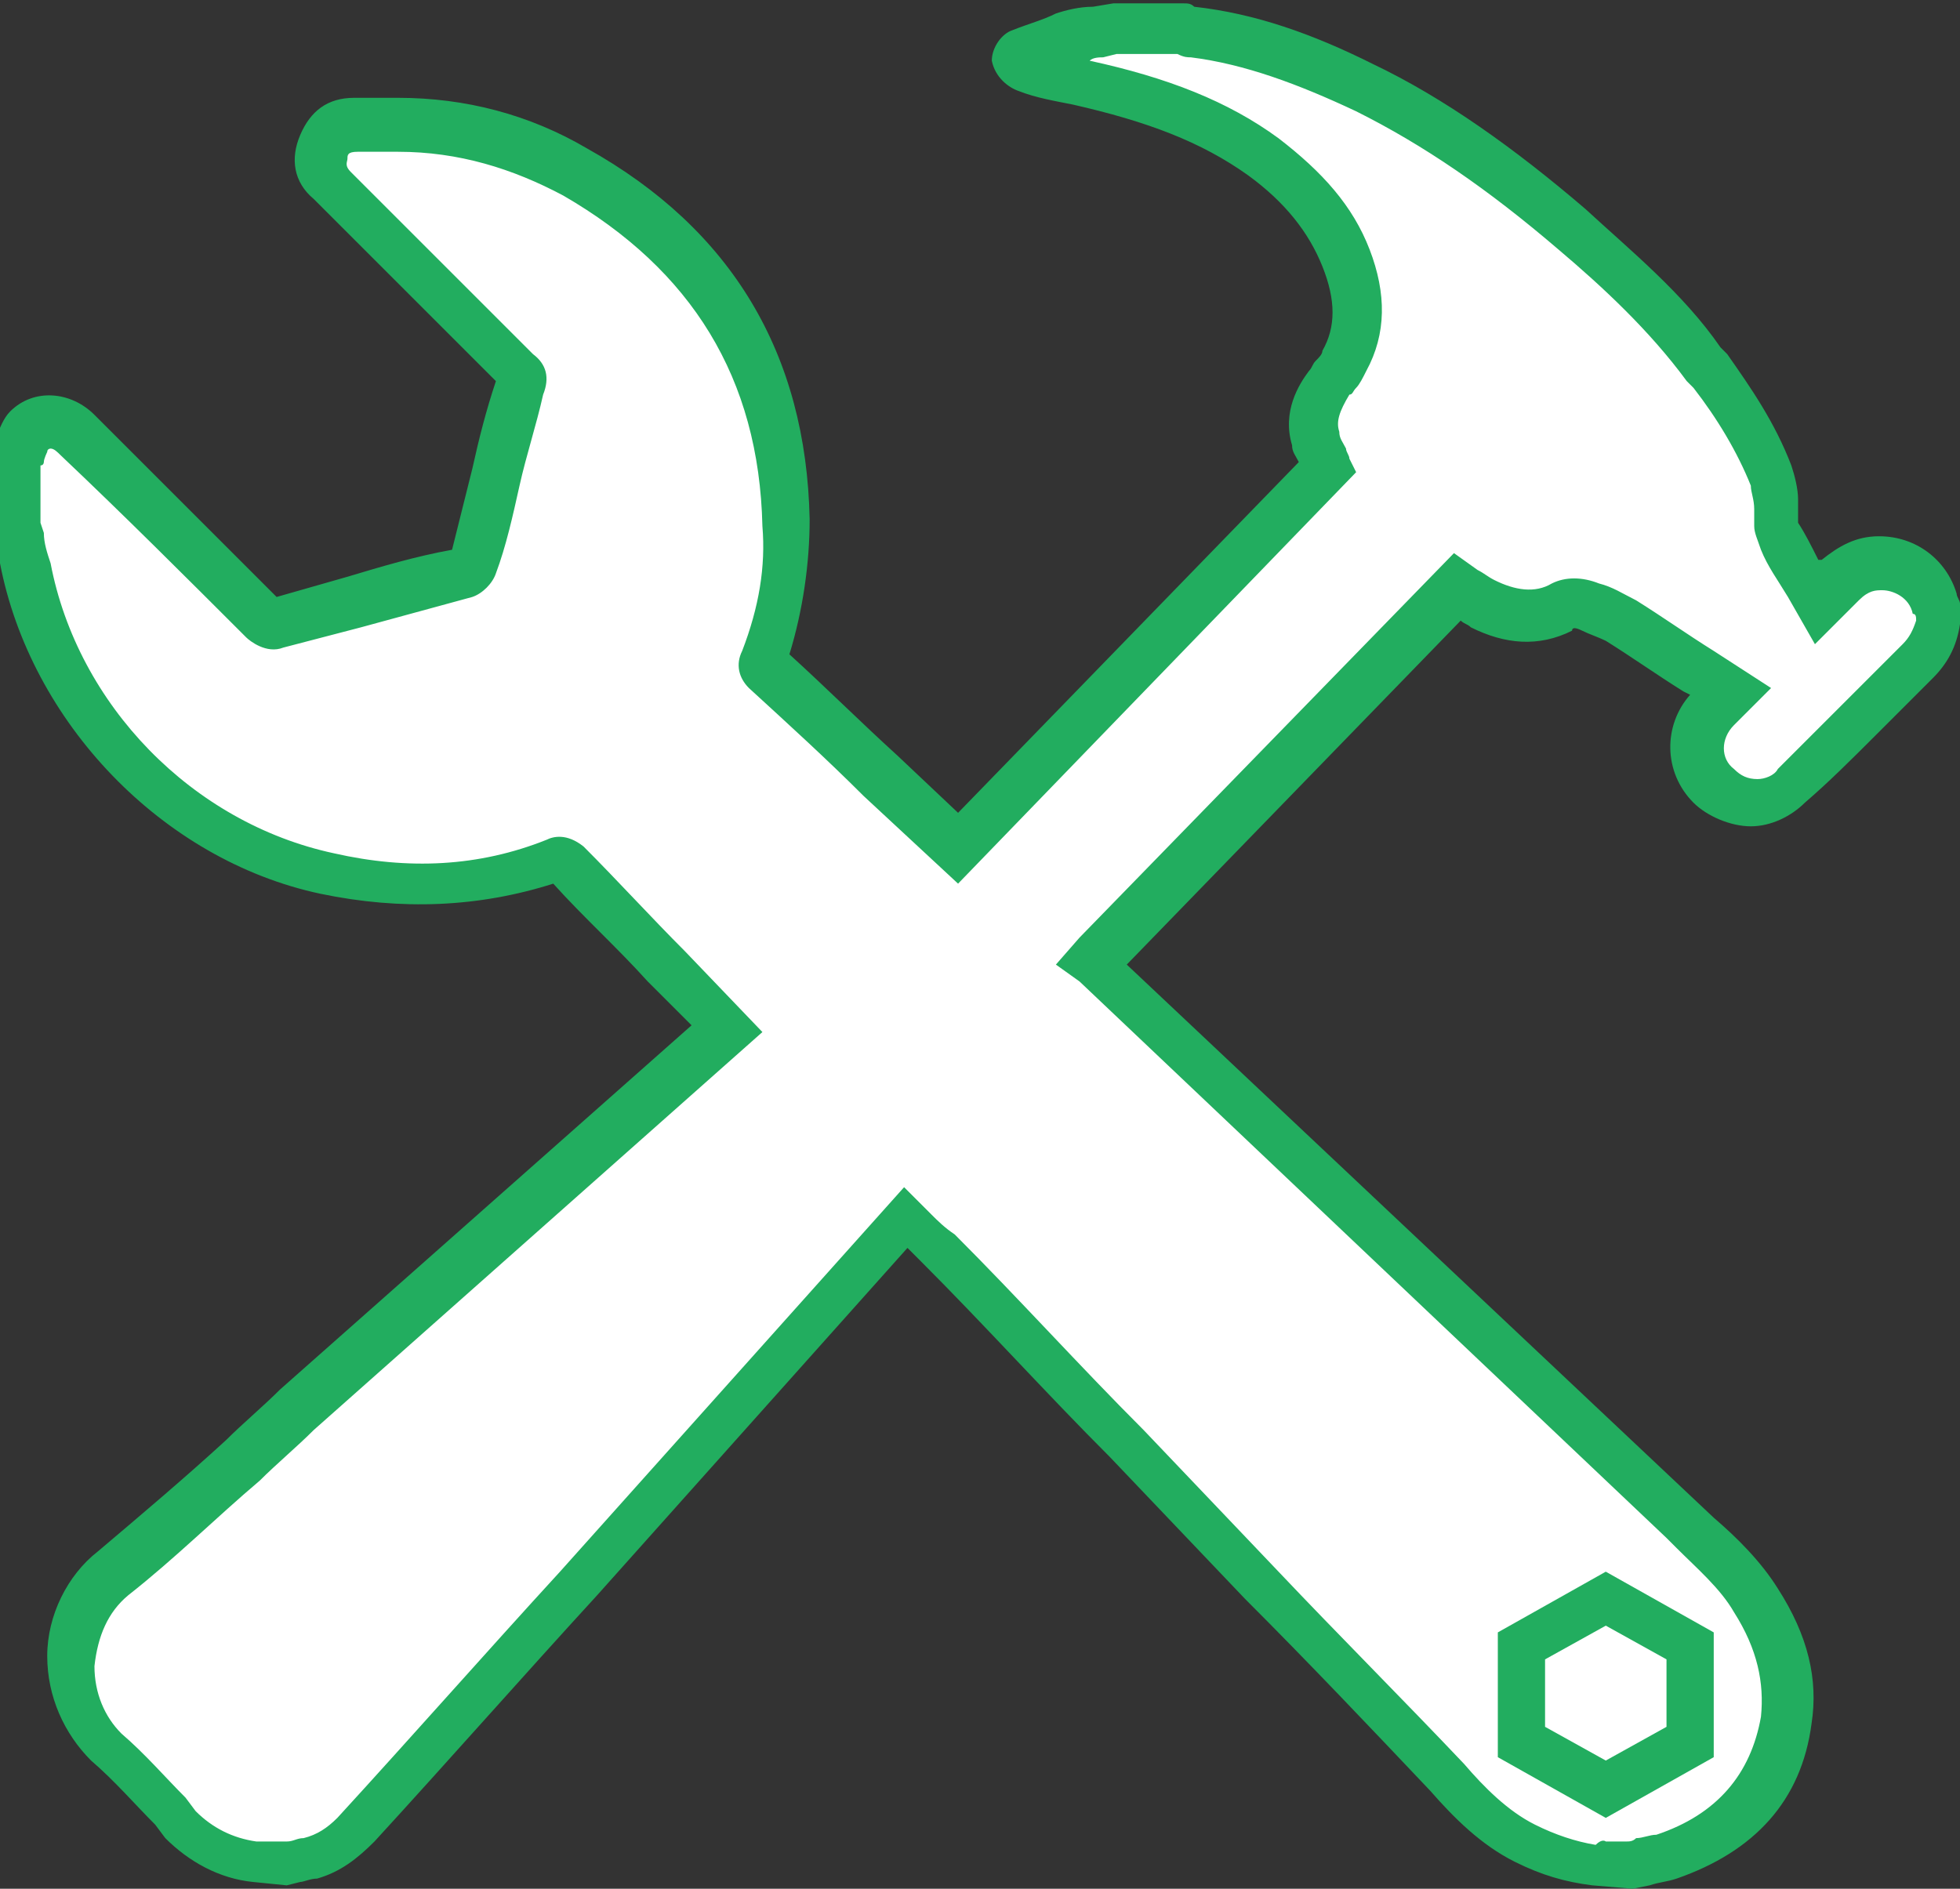 <?xml version="1.0" encoding="utf-8"?>
<!-- Generator: Adobe Illustrator 18.1.1, SVG Export Plug-In . SVG Version: 6.00 Build 0)  -->
<svg version="1.1" id="Layer_1" xmlns="http://www.w3.org/2000/svg" xmlns:xlink="http://www.w3.org/1999/xlink" x="0px" y="0px"
	 viewBox="-220 223 58.1 56" enable-background="new -220 223 58.1 56" xml:space="preserve">
<rect x="-220" y="223" width="58.1" height="56" fill="#333333" stroke="none"/>
<g>
	<g>
		<path fill="#FFFFFF" d="M-162.7,240.8c-0.3-1.2-1.8-1.6-2.8-0.7c-0.2,0.2-0.4,0.4-0.7,0.7c-0.4-0.7-0.8-1.3-1.2-2
			c-0.1-0.2,0-0.4-0.1-0.6c-0.1-0.4-0.1-0.8-0.2-1.2c-0.4-1.2-1.2-2.3-1.9-3.3c-1.1-1.5-2.5-2.8-3.9-4c-1.9-1.6-3.9-3.1-6.2-4.2
			c-1.6-0.8-3.3-1.4-5.1-1.6c-0.2,0-0.3,0-0.5-0.1c-0.6,0-1.2,0-1.8,0c-0.5,0.1-1,0.2-1.4,0.3c-0.4,0.1-0.8,0.3-1.2,0.4
			c-0.1,0-0.2,0.2-0.2,0.2c0,0.1,0.1,0.2,0.2,0.2c0.5,0.1,1.1,0.3,1.6,0.4c2,0.4,3.8,1,5.5,2.2c1.1,0.8,2,1.7,2.5,3
			c0.4,1,0.5,2.1,0,3.1c-0.1,0.2-0.3,0.5-0.5,0.7c-0.3,0.5-0.6,1-0.4,1.6c0.1,0.3,0.2,0.6,0.4,0.9c-3.6,3.7-7.3,7.5-10.9,11.3
			c-0.4-0.4-0.9-0.8-1.3-1.2c-1.5-1.4-2.9-2.8-4.4-4.1c-0.1-0.1-0.1-0.2-0.1-0.3c0.5-1.3,0.7-2.6,0.7-4c-0.1-4.6-2.2-8.1-6.3-10.4
			c-1.6-0.9-3.4-1.3-5.3-1.4c-0.4,0-0.8,0-1.2,0c-0.5,0-0.8,0.2-1,0.6c-0.2,0.4-0.1,0.8,0.3,1.2c1.8,1.8,3.7,3.6,5.5,5.5
			c0.2,0.2,0.2,0.3,0.2,0.5c-0.5,1.8-0.9,3.5-1.4,5.3c0,0.1-0.1,0.2-0.2,0.2c-1.9,0.5-3.7,1-5.6,1.6c-0.2,0.1-0.3,0-0.4-0.2
			c-1.8-1.8-3.6-3.6-5.5-5.4c-0.5-0.5-1.1-0.5-1.5-0.1c-0.2,0.2-0.3,0.5-0.4,0.7c0,0.6,0,1.3,0,1.9c0.1,0.4,0.1,0.9,0.2,1.3
			c0.8,4.5,4.5,8.2,8.9,9.2c2.3,0.5,4.5,0.4,6.7-0.4c0.1,0,0.2-0.1,0.3,0.1c1.3,1.3,2.6,2.7,3.8,4c0.3,0.3,0.6,0.6,0.9,0.9
			c-0.7,0.6-1.3,1.2-1.9,1.7c-3.6,3.2-7.2,6.4-10.8,9.6c-1.8,1.6-3.6,3.3-5.5,4.8c-1.5,1.2-1.7,3.8-0.2,5.2c0.8,0.7,1.5,1.5,2.3,2.2
			c0.6,0.6,1.4,1,2.3,1.1c0.1,0,0.1,0,0.1,0c0.2,0,0.5,0,0.7,0c0.2-0.1,0.5-0.1,0.7-0.2c0.5-0.1,1-0.4,1.4-0.8
			c3.1-3.5,6.2-7,9.3-10.4c2.2-2.5,4.4-4.9,6.6-7.4c0.1-0.1,0.2-0.2,0.3-0.3c0.3,0.3,0.6,0.6,0.9,0.9c2.6,2.7,5.1,5.3,7.7,8
			c2.5,2.5,4.9,5.1,7.4,7.7c0.7,0.7,1.4,1.5,2.3,1.9c0.7,0.3,1.4,0.6,2.1,0.7c0.1,0,0.1,0,0.1,0c0.3,0,0.5,0,0.8,0
			c0.3-0.1,0.7-0.1,1-0.2c2-0.7,3.3-2,3.6-4.1c0.2-1.3-0.2-2.5-0.9-3.6c-0.6-0.9-1.4-1.6-2.1-2.3c-3.1-3-6.2-5.9-9.4-8.9
			c-2.7-2.5-5.4-5.1-8.1-7.6c0,0-0.1-0.1-0.2-0.1c3.6-3.8,7.2-7.5,10.8-11.2c0.3,0.2,0.5,0.3,0.8,0.5c0.8,0.4,1.6,0.5,2.4,0.1
			c0.3-0.1,0.6-0.1,0.8,0c0.3,0.1,0.7,0.2,0.9,0.4c1.1,0.7,2.1,1.4,3.2,2.1c-0.2,0.2-0.4,0.4-0.5,0.5c-0.6,0.6-0.6,1.7,0,2.3
			c0.6,0.6,1.7,0.7,2.3,0c1-1,2-2,3-2.9c0.3-0.3,0.6-0.6,0.8-0.8c0.4-0.3,0.5-0.7,0.6-1.2c0-0.1,0-0.1,0-0.2
			C-162.6,241-162.7,240.9-162.7,240.8z"/>
		<path fill="#22AD5F" d="M-171.6,279l-1.2-0.1c-0.8-0.1-1.5-0.3-2.3-0.7c-1-0.5-1.8-1.3-2.5-2.1c-1.8-1.9-3.6-3.8-5.5-5.7l-4-4.2
			c-1.9-1.9-3.7-3.9-5.6-5.8c-0.1-0.1-0.3-0.3-0.4-0.4l-9.2,10.3c-2.2,2.4-4.4,4.9-6.6,7.3c-0.5,0.5-1,0.9-1.7,1.1
			c-0.2,0-0.4,0.1-0.5,0.1l-0.4,0.1l-1-0.1c-1-0.1-1.9-0.6-2.6-1.3l-0.3-0.4c-0.6-0.6-1.2-1.3-1.9-1.9c-0.8-0.8-1.3-1.9-1.3-3.1
			c0-1.2,0.6-2.4,1.5-3.1c1.3-1.1,2.6-2.2,3.8-3.3c0.5-0.5,1.1-1,1.6-1.5l12.2-10.8l-1.3-1.3c-0.9-1-1.9-1.9-2.8-2.9
			c-2.2,0.7-4.5,0.8-6.9,0.3c-4.7-1-8.6-5.1-9.5-9.8c-0.1-0.3-0.1-0.6-0.2-0.9l-0.1-0.5v-2.1l0.1-0.1c0-0.1,0.1-0.1,0.1-0.2
			c0.1-0.2,0.2-0.5,0.4-0.7c0.7-0.7,1.8-0.6,2.5,0.1c1.8,1.8,3.6,3.6,5.4,5.4l2.1-0.6c1-0.3,2-0.6,3.1-0.8c0.2-0.8,0.4-1.6,0.6-2.4
			c0.2-0.9,0.4-1.7,0.7-2.6c-1.4-1.4-2.8-2.8-4.2-4.2l-1.2-1.2c-0.6-0.5-0.7-1.2-0.4-1.9c0.3-0.7,0.8-1.1,1.6-1.1c0.3,0,0.7,0,1,0
			l0.3,0c2,0,3.9,0.5,5.6,1.5c4.3,2.4,6.5,6.1,6.6,11c0,1.3-0.2,2.7-0.6,4c1.1,1,2.1,2,3.2,3l1.8,1.7l10.1-10.4
			c-0.1-0.2-0.2-0.3-0.2-0.5c-0.3-1,0.2-1.8,0.5-2.2c0.1-0.1,0.1-0.2,0.2-0.3c0.1-0.1,0.2-0.2,0.2-0.3c0.4-0.7,0.4-1.5,0-2.5
			c-0.4-1-1.1-1.9-2.2-2.7c-1.4-1-3-1.6-5.2-2.1c-0.5-0.1-1.1-0.2-1.6-0.4c-0.3-0.1-0.7-0.4-0.8-0.9c0-0.4,0.3-0.8,0.6-0.9
			c0.5-0.2,0.9-0.3,1.3-0.5c0.3-0.1,0.7-0.2,1.1-0.2l0.6-0.1l2.1,0c0.1,0,0.2,0,0.3,0.1c1.8,0.2,3.5,0.8,5.3,1.7
			c2.1,1,4.2,2.5,6.3,4.3c1.3,1.2,2.9,2.5,4,4.1l0.2,0.2c0.7,1,1.4,2,1.9,3.3c0.1,0.3,0.2,0.7,0.2,1c0,0.1,0,0.2,0,0.3
			c0,0.1,0,0.2,0,0.3c0,0,0,0.1,0,0.1c0.2,0.3,0.4,0.7,0.6,1.1c0,0,0,0,0.1,0c0.5-0.4,1-0.7,1.7-0.7c1.1,0,2,0.7,2.3,1.7
			c0,0.1,0.1,0.2,0.1,0.3l0,0.5l0,0.1c-0.1,0.7-0.4,1.2-0.8,1.6c-0.2,0.2-0.4,0.4-0.6,0.6l-1.1,1.1c-0.7,0.7-1.4,1.4-2.1,2
			c-0.4,0.4-1,0.7-1.6,0.7c0,0,0,0,0,0c-0.6,0-1.3-0.3-1.7-0.7c-0.9-0.9-0.9-2.3-0.1-3.2l-0.2-0.1c-0.8-0.5-1.5-1-2.3-1.5
			c-0.2-0.1-0.5-0.2-0.7-0.3c-0.2-0.1-0.3-0.1-0.3,0c-1,0.5-2,0.4-3-0.1c-0.1-0.1-0.2-0.1-0.3-0.2l-9.9,10.2l17.4,16.4
			c0.7,0.6,1.4,1.3,1.9,2.1c0.9,1.4,1.2,2.7,1,4c-0.3,2.3-1.7,3.8-4,4.6c-0.3,0.1-0.5,0.1-0.8,0.2L-171.6,279z M-172.4,277.6h0.6
			c0.1,0,0.2,0,0.3-0.1c0.2,0,0.4-0.1,0.6-0.1c1.8-0.6,2.8-1.8,3.1-3.5c0.1-1-0.1-2-0.8-3.1c-0.4-0.7-1.1-1.3-1.7-1.9l-0.3-0.3
			l-17.4-16.5l-0.7-0.5l0.7-0.8l11.1-11.4l0.7,0.5c0.2,0.1,0.3,0.2,0.5,0.3c0.6,0.3,1.2,0.4,1.7,0.1c0.4-0.2,0.9-0.2,1.4,0
			c0.4,0.1,0.7,0.3,1.1,0.5c0.8,0.5,1.5,1,2.3,1.5l1.7,1.1l-0.8,0.8c-0.1,0.1-0.2,0.2-0.3,0.3c-0.4,0.4-0.4,1,0,1.3
			c0.2,0.2,0.4,0.3,0.7,0.3l0,0c0.2,0,0.5-0.1,0.6-0.3c0.7-0.7,1.4-1.4,2-2l1.1-1.1c0.2-0.2,0.4-0.4,0.6-0.6
			c0.2-0.2,0.3-0.4,0.4-0.7l0,0c0-0.1,0-0.2-0.1-0.2c-0.1-0.5-0.6-0.7-0.9-0.7c-0.2,0-0.4,0-0.7,0.3c-0.1,0.1-0.3,0.3-0.4,0.4
			l-0.9,0.9l-0.8-1.4c-0.3-0.5-0.6-0.9-0.8-1.4c-0.1-0.3-0.2-0.5-0.2-0.7c0,0,0-0.1,0-0.1c0-0.1,0-0.3,0-0.4c0-0.3-0.1-0.5-0.1-0.7
			c-0.4-1-1-2-1.7-2.9l-0.2-0.2c-1.1-1.5-2.5-2.8-3.8-3.9c-2.1-1.8-4-3.1-6-4.1c-1.7-0.8-3.3-1.4-4.9-1.6c-0.1,0-0.2,0-0.4-0.1
			l-0.1,0h-1.7l-0.4,0.1c-0.1,0-0.3,0-0.4,0.1c2.3,0.5,4.1,1.2,5.6,2.3c1.3,1,2.2,2,2.7,3.3c0.5,1.3,0.5,2.5-0.1,3.6
			c-0.1,0.2-0.2,0.4-0.3,0.5c-0.1,0.1-0.1,0.2-0.2,0.2c-0.3,0.5-0.4,0.8-0.3,1.1c0,0.2,0.1,0.3,0.2,0.5c0,0.1,0.1,0.2,0.1,0.3
			l0.2,0.4l-11.8,12.2l-2.8-2.6c-1.1-1.1-2.2-2.1-3.4-3.2c-0.3-0.3-0.4-0.7-0.2-1.1c0.5-1.3,0.7-2.5,0.6-3.7
			c-0.1-4.4-2.1-7.6-5.9-9.8c-1.5-0.8-3.1-1.3-4.9-1.3l-0.3,0c-0.3,0-0.6,0-0.9,0c-0.3,0-0.3,0.1-0.3,0.2c0,0.1-0.1,0.2,0.1,0.4
			l1.2,1.2c1.4,1.4,2.8,2.8,4.2,4.2c0.4,0.3,0.5,0.7,0.3,1.2c-0.2,0.9-0.5,1.8-0.7,2.7c-0.2,0.9-0.4,1.8-0.7,2.6
			c-0.1,0.3-0.4,0.6-0.7,0.7c-1.1,0.3-2.2,0.6-3.3,0.9l-2.3,0.6c-0.5,0.2-1-0.2-1.1-0.3c-1.8-1.8-3.6-3.6-5.5-5.4
			c-0.1-0.1-0.2-0.2-0.3-0.2c0,0-0.1,0-0.1,0.1c0,0-0.1,0.2-0.1,0.3c0,0,0,0.1-0.1,0.1v1.7l0.1,0.3c0,0.3,0.1,0.6,0.2,0.9
			c0.8,4.2,4.2,7.7,8.4,8.6c2.2,0.5,4.3,0.4,6.3-0.4c0.2-0.1,0.6-0.2,1.1,0.2c1,1,2,2.1,3,3.1l2.3,2.4l-13.3,11.8
			c-0.5,0.5-1.1,1-1.6,1.5c-1.3,1.1-2.5,2.3-3.9,3.4c-0.6,0.5-0.9,1.2-1,2.1c0,0.8,0.3,1.5,0.8,2c0.7,0.6,1.3,1.3,1.9,1.9l0.3,0.4
			c0.5,0.5,1.1,0.8,1.8,0.9c0.1,0,0.1,0,0.2,0l0.7,0c0.2,0,0.3-0.1,0.5-0.1c0.4-0.1,0.7-0.3,1-0.6c2.2-2.4,4.4-4.9,6.6-7.3
			l10.2-11.4l0.8,0.8c0.2,0.2,0.4,0.4,0.7,0.6c1.9,1.9,3.7,3.9,5.6,5.8l4,4.2c1.8,1.9,3.7,3.8,5.5,5.7c0.6,0.7,1.3,1.4,2.1,1.8
			c0.6,0.3,1.2,0.5,1.8,0.6C-172.5,277.5-172.4,277.6-172.4,277.6z"/>
	</g>
	<g>
		<g>
			<polygon fill="#FFFFFF" points="-174.9,271.8 -172.4,270.4 -169.9,271.8 -169.9,274.7 -172.4,276.1 -174.9,274.7 			"/>
			<path fill="#22AD5F" d="M-172.4,276.9l-3.2-1.8v-3.7l3.2-1.8l3.2,1.8v3.7L-172.4,276.9z M-174.2,274.2l1.8,1l1.8-1v-2l-1.8-1
				l-1.8,1V274.2z"/>
		</g>
	</g>
</g>
</svg>
